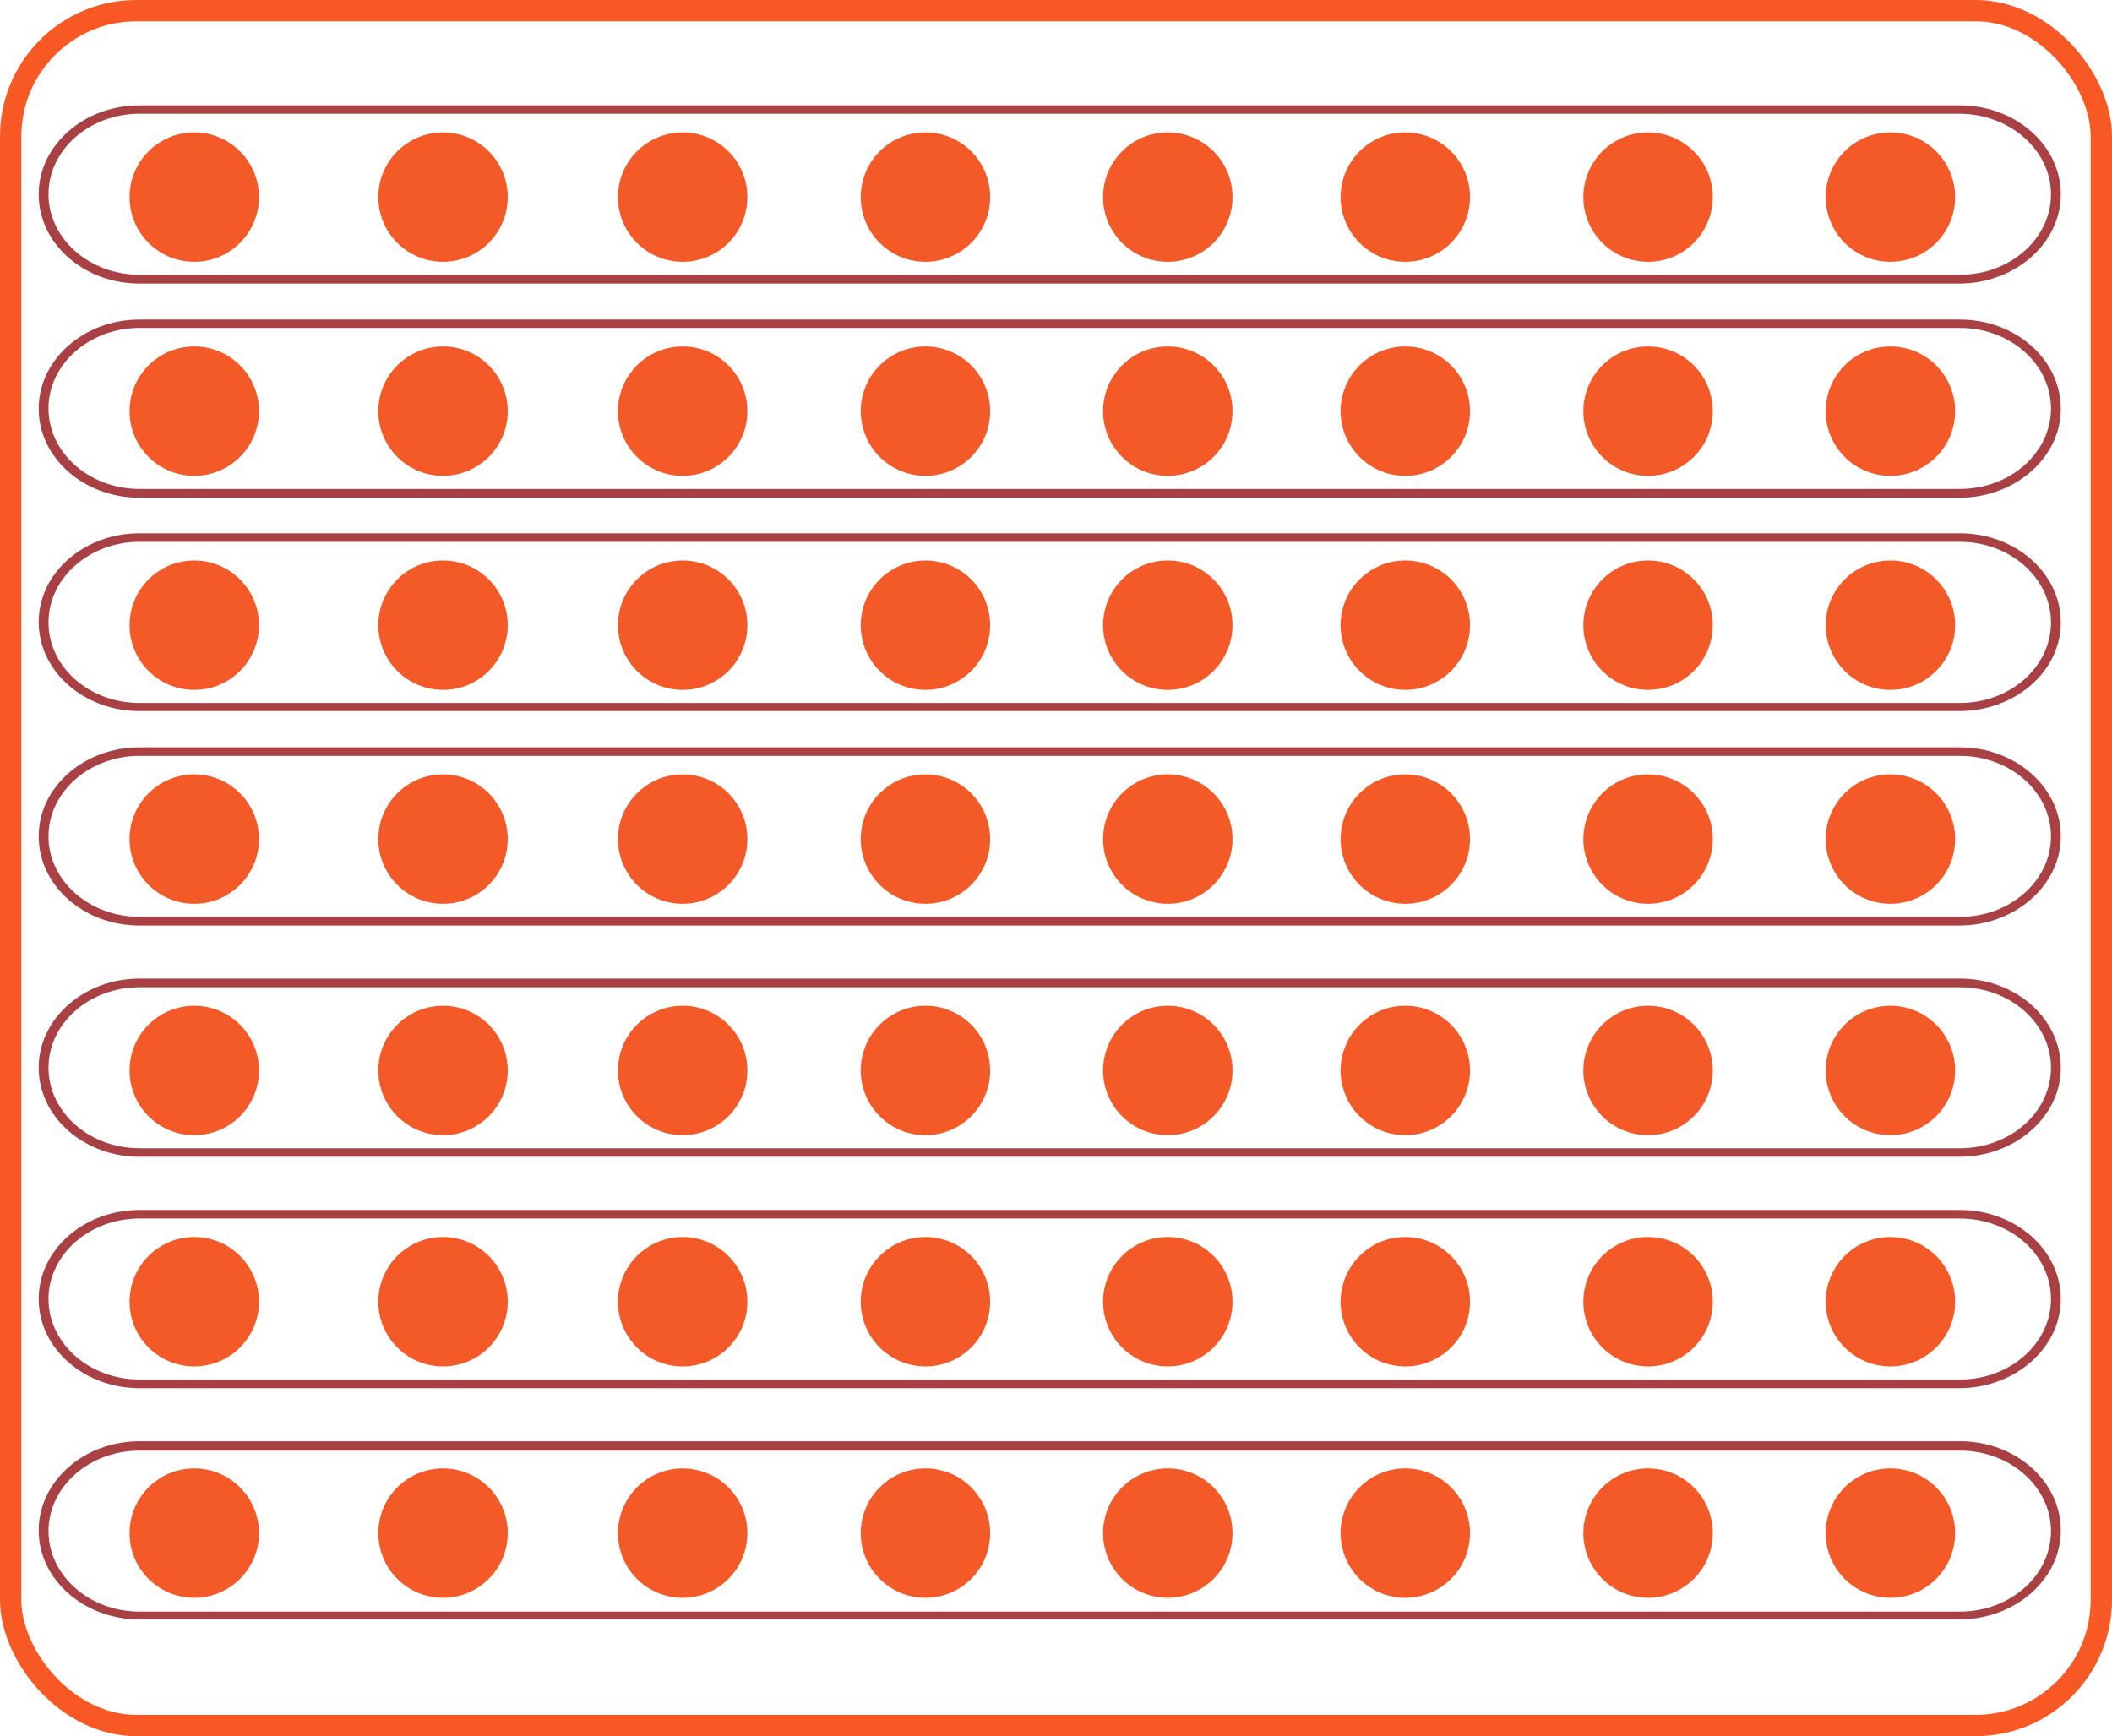 <svg xmlns="http://www.w3.org/2000/svg" viewBox="0 0 148.5 122.08"><defs><style>.cls-1{fill:#a94044;}.cls-2{fill:#f35a27;}.cls-3{fill:none;stroke:#f85823;stroke-miterlimit:10;stroke-width:1.5px;}</style></defs><title>1</title><g id="Capa_2" data-name="Capa 2"><g id="Capa_1-2" data-name="Capa 1"><path class="cls-1" d="M137.76,19.94H9.81c-3.91,0-7.09-2.81-7.09-6.27S5.9,7.41,9.81,7.41h128c3.91,0,7.09,2.81,7.09,6.26S141.67,19.94,137.76,19.94ZM9.81,8c-3.53,0-6.4,2.54-6.4,5.66s2.87,5.66,6.4,5.66h128c3.53,0,6.4-2.54,6.4-5.66S141.29,8,137.76,8Z"/><path class="cls-1" d="M137.76,35H9.81c-3.91,0-7.09-2.81-7.09-6.26s3.18-6.27,7.09-6.27h128c3.91,0,7.09,2.81,7.09,6.27S141.67,35,137.76,35ZM9.81,23.06c-3.53,0-6.4,2.54-6.4,5.66s2.87,5.66,6.4,5.66h128c3.53,0,6.4-2.54,6.4-5.66s-2.87-5.66-6.4-5.66Z"/><path class="cls-1" d="M137.76,50H9.81c-3.91,0-7.09-2.81-7.09-6.26S5.9,37.5,9.81,37.5h128c3.91,0,7.09,2.81,7.09,6.27S141.67,50,137.76,50ZM9.81,38.1c-3.53,0-6.4,2.54-6.4,5.67s2.87,5.66,6.4,5.66h128c3.53,0,6.4-2.54,6.4-5.66s-2.87-5.67-6.4-5.67Z"/><path class="cls-1" d="M137.76,65.08H9.81c-3.91,0-7.09-2.81-7.09-6.27s3.18-6.26,7.09-6.26h128c3.91,0,7.09,2.81,7.09,6.26S141.67,65.08,137.76,65.08ZM9.81,53.15c-3.53,0-6.4,2.54-6.4,5.66s2.87,5.66,6.4,5.66h128c3.53,0,6.4-2.54,6.4-5.66s-2.87-5.66-6.4-5.66Z"/><path class="cls-1" d="M137.76,81.34H9.81c-3.91,0-7.09-2.81-7.09-6.26s3.18-6.27,7.09-6.27h128c3.91,0,7.09,2.81,7.09,6.27S141.67,81.34,137.76,81.34ZM9.81,69.42c-3.53,0-6.4,2.54-6.4,5.66s2.87,5.66,6.4,5.66h128c3.53,0,6.4-2.54,6.4-5.66s-2.87-5.66-6.4-5.66Z"/><circle class="cls-2" cx="31.15" cy="13.86" r="4.55"/><circle class="cls-2" cx="48" cy="13.86" r="4.55"/><circle class="cls-2" cx="65.07" cy="13.86" r="4.55"/><circle class="cls-2" cx="82.11" cy="13.86" r="4.55"/><circle class="cls-2" cx="98.81" cy="13.86" r="4.55"/><circle class="cls-2" cx="115.88" cy="13.86" r="4.55"/><circle class="cls-2" cx="132.92" cy="13.86" r="4.55"/><circle class="cls-2" cx="31.15" cy="28.91" r="4.55"/><circle class="cls-2" cx="48" cy="28.91" r="4.55"/><circle class="cls-2" cx="65.07" cy="28.91" r="4.55"/><circle class="cls-2" cx="82.11" cy="28.91" r="4.55"/><circle class="cls-2" cx="98.81" cy="28.91" r="4.55"/><circle class="cls-2" cx="115.88" cy="28.91" r="4.55"/><circle class="cls-2" cx="132.92" cy="28.91" r="4.55"/><circle class="cls-2" cx="31.15" cy="43.96" r="4.55"/><circle class="cls-2" cx="48" cy="43.96" r="4.55"/><circle class="cls-2" cx="65.07" cy="43.96" r="4.55"/><circle class="cls-2" cx="82.11" cy="43.96" r="4.55"/><circle class="cls-2" cx="98.81" cy="43.96" r="4.55"/><circle class="cls-2" cx="115.88" cy="43.96" r="4.55"/><circle class="cls-2" cx="132.92" cy="43.96" r="4.55"/><circle class="cls-2" cx="31.15" cy="59" r="4.55"/><circle class="cls-2" cx="48" cy="59" r="4.55"/><circle class="cls-2" cx="65.07" cy="59" r="4.55"/><circle class="cls-2" cx="82.11" cy="59" r="4.55"/><circle class="cls-2" cx="98.81" cy="59" r="4.55"/><circle class="cls-2" cx="115.88" cy="59" r="4.55"/><circle class="cls-2" cx="132.92" cy="59" r="4.55"/><circle class="cls-2" cx="31.15" cy="75.27" r="4.55"/><circle class="cls-2" cx="13.66" cy="13.86" r="4.55"/><circle class="cls-2" cx="13.66" cy="28.91" r="4.55"/><circle class="cls-2" cx="13.66" cy="43.96" r="4.55"/><circle class="cls-2" cx="13.66" cy="59" r="4.55"/><circle class="cls-2" cx="13.66" cy="75.27" r="4.55"/><circle class="cls-2" cx="48" cy="75.27" r="4.55"/><circle class="cls-2" cx="65.07" cy="75.27" r="4.55"/><circle class="cls-2" cx="82.11" cy="75.27" r="4.55"/><circle class="cls-2" cx="98.81" cy="75.27" r="4.55"/><circle class="cls-2" cx="115.88" cy="75.27" r="4.55"/><circle class="cls-2" cx="132.92" cy="75.27" r="4.55"/><path class="cls-1" d="M137.76,97.61H9.81c-3.91,0-7.09-2.81-7.09-6.27s3.18-6.26,7.09-6.26h128c3.91,0,7.09,2.81,7.09,6.26S141.67,97.61,137.76,97.61ZM9.81,85.68c-3.53,0-6.4,2.54-6.4,5.66S6.28,97,9.81,97h128c3.53,0,6.4-2.54,6.4-5.66s-2.87-5.66-6.4-5.66Z"/><circle class="cls-2" cx="31.15" cy="91.53" r="4.55"/><circle class="cls-2" cx="13.66" cy="91.53" r="4.55"/><circle class="cls-2" cx="48" cy="91.53" r="4.55"/><circle class="cls-2" cx="65.07" cy="91.53" r="4.55"/><circle class="cls-2" cx="82.11" cy="91.53" r="4.55"/><circle class="cls-2" cx="98.81" cy="91.53" r="4.55"/><circle class="cls-2" cx="115.88" cy="91.53" r="4.55"/><circle class="cls-2" cx="132.92" cy="91.53" r="4.55"/><path class="cls-1" d="M137.76,113.87H9.81c-3.91,0-7.09-2.81-7.09-6.26s3.18-6.27,7.09-6.27h128c3.91,0,7.09,2.81,7.09,6.27S141.67,113.87,137.76,113.87ZM9.81,102c-3.53,0-6.4,2.54-6.4,5.66s2.87,5.66,6.4,5.66h128c3.53,0,6.4-2.54,6.4-5.66s-2.87-5.66-6.4-5.66Z"/><circle class="cls-2" cx="31.15" cy="107.8" r="4.55"/><circle class="cls-2" cx="13.66" cy="107.8" r="4.55"/><circle class="cls-2" cx="48" cy="107.8" r="4.55"/><circle class="cls-2" cx="65.07" cy="107.8" r="4.55"/><circle class="cls-2" cx="82.11" cy="107.8" r="4.55"/><circle class="cls-2" cx="98.81" cy="107.8" r="4.55"/><circle class="cls-2" cx="115.88" cy="107.8" r="4.55"/><circle class="cls-2" cx="132.92" cy="107.8" r="4.55"/><rect class="cls-3" x="0.75" y="0.75" width="147" height="120.58" rx="8.84"/></g></g></svg>